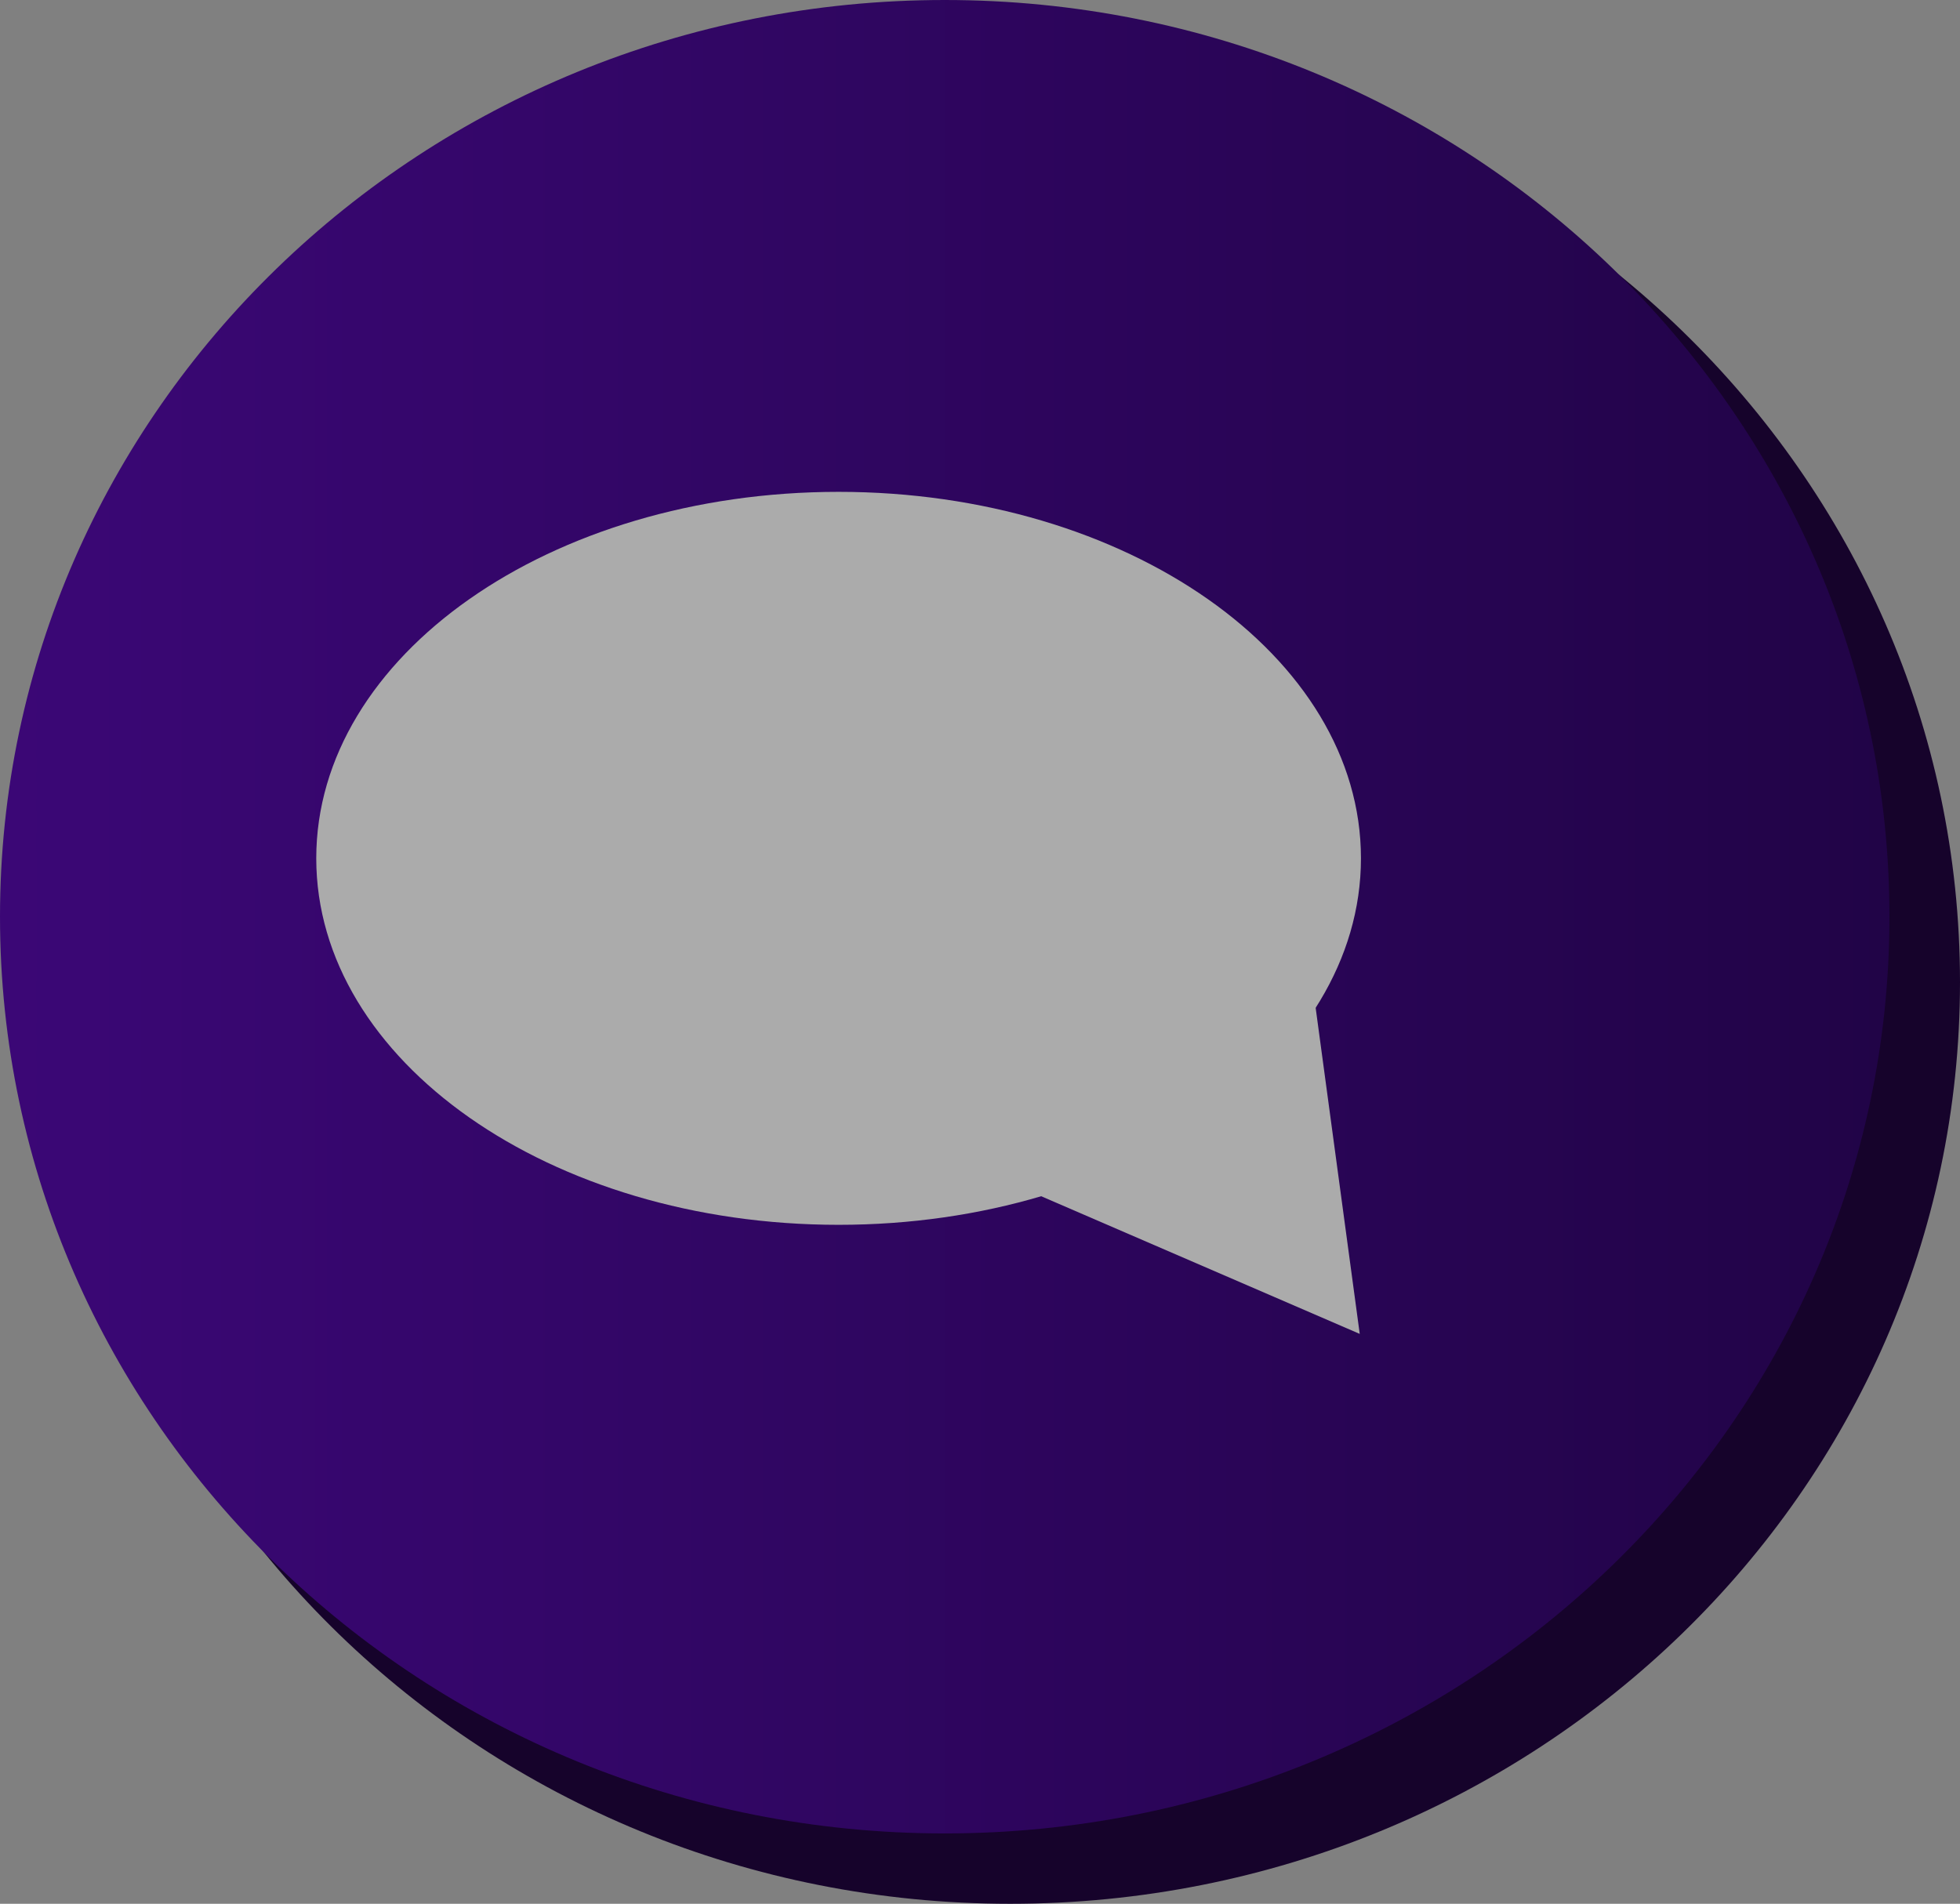 <svg version="1.1" xmlns="http://www.w3.org/2000/svg" xmlns:xlink="http://www.w3.org/1999/xlink" width="61.027" height="59.287" viewBox="0,0,61.027,59.287"><rect x="0" y="0" width="61.027" height="59.287" fill="#808080" stroke="none"/><defs><linearGradient x1="318.061" y1="183.285" x2="376.891" y2="183.285" gradientUnits="userSpaceOnUse" id="color-1"><stop offset="0" stop-color="#3b0776"/><stop offset="1" stop-color="#210447"/></linearGradient></defs><g transform="translate(-318.061,-154.737)"><g data-paper-data="{&quot;isPaintingLayer&quot;:true}" fill-rule="nonzero" stroke-linejoin="miter" stroke-miterlimit="10" stroke-dasharray="" stroke-dashoffset="0" style="mix-blend-mode: normal"><g><path d="M341.384,200.541l-0.095,-31.709l25.204,16.475z" fill="#ffffff" stroke="#8900ff" stroke-width="2" stroke-linecap="round"/><path d="M379.088,185.324c0,15.851 -13.24,28.7 -29.572,28.7c-16.332,0 -29.572,-12.849 -29.572,-28.7c0,-15.851 13.24,-28.7 29.572,-28.7c16.332,0 29.572,12.849 29.572,28.7z" fill="#16032b" stroke="#a89f00" stroke-width="0" stroke-linecap="butt"/><path d="M376.891,183.285c0,15.767 -13.169,28.548 -29.415,28.548c-16.245,0 -29.415,-12.781 -29.415,-28.548c0,-15.767 13.169,-28.548 29.415,-28.548c16.245,0 29.415,12.781 29.415,28.548z" fill="url(#color-1)" stroke="#c5bb00" stroke-width="0" stroke-linecap="butt"/><g fill="#ababab" stroke-width="0"><path d="M360.436,181.467c0,6.303 -7.282,11.413 -16.264,11.413c-8.982,0 -16.264,-5.11 -16.264,-11.413c0,-6.303 7.282,-11.413 16.264,-11.413c8.982,0 16.264,5.11 16.264,11.413z" stroke="none" stroke-linecap="butt"/><path d="M342.792,188.667l14.832,-12.913l2.774,20.523z" data-paper-data="{&quot;index&quot;:null}" stroke="#6400bb" stroke-linecap="round"/></g></g></g></g></svg>